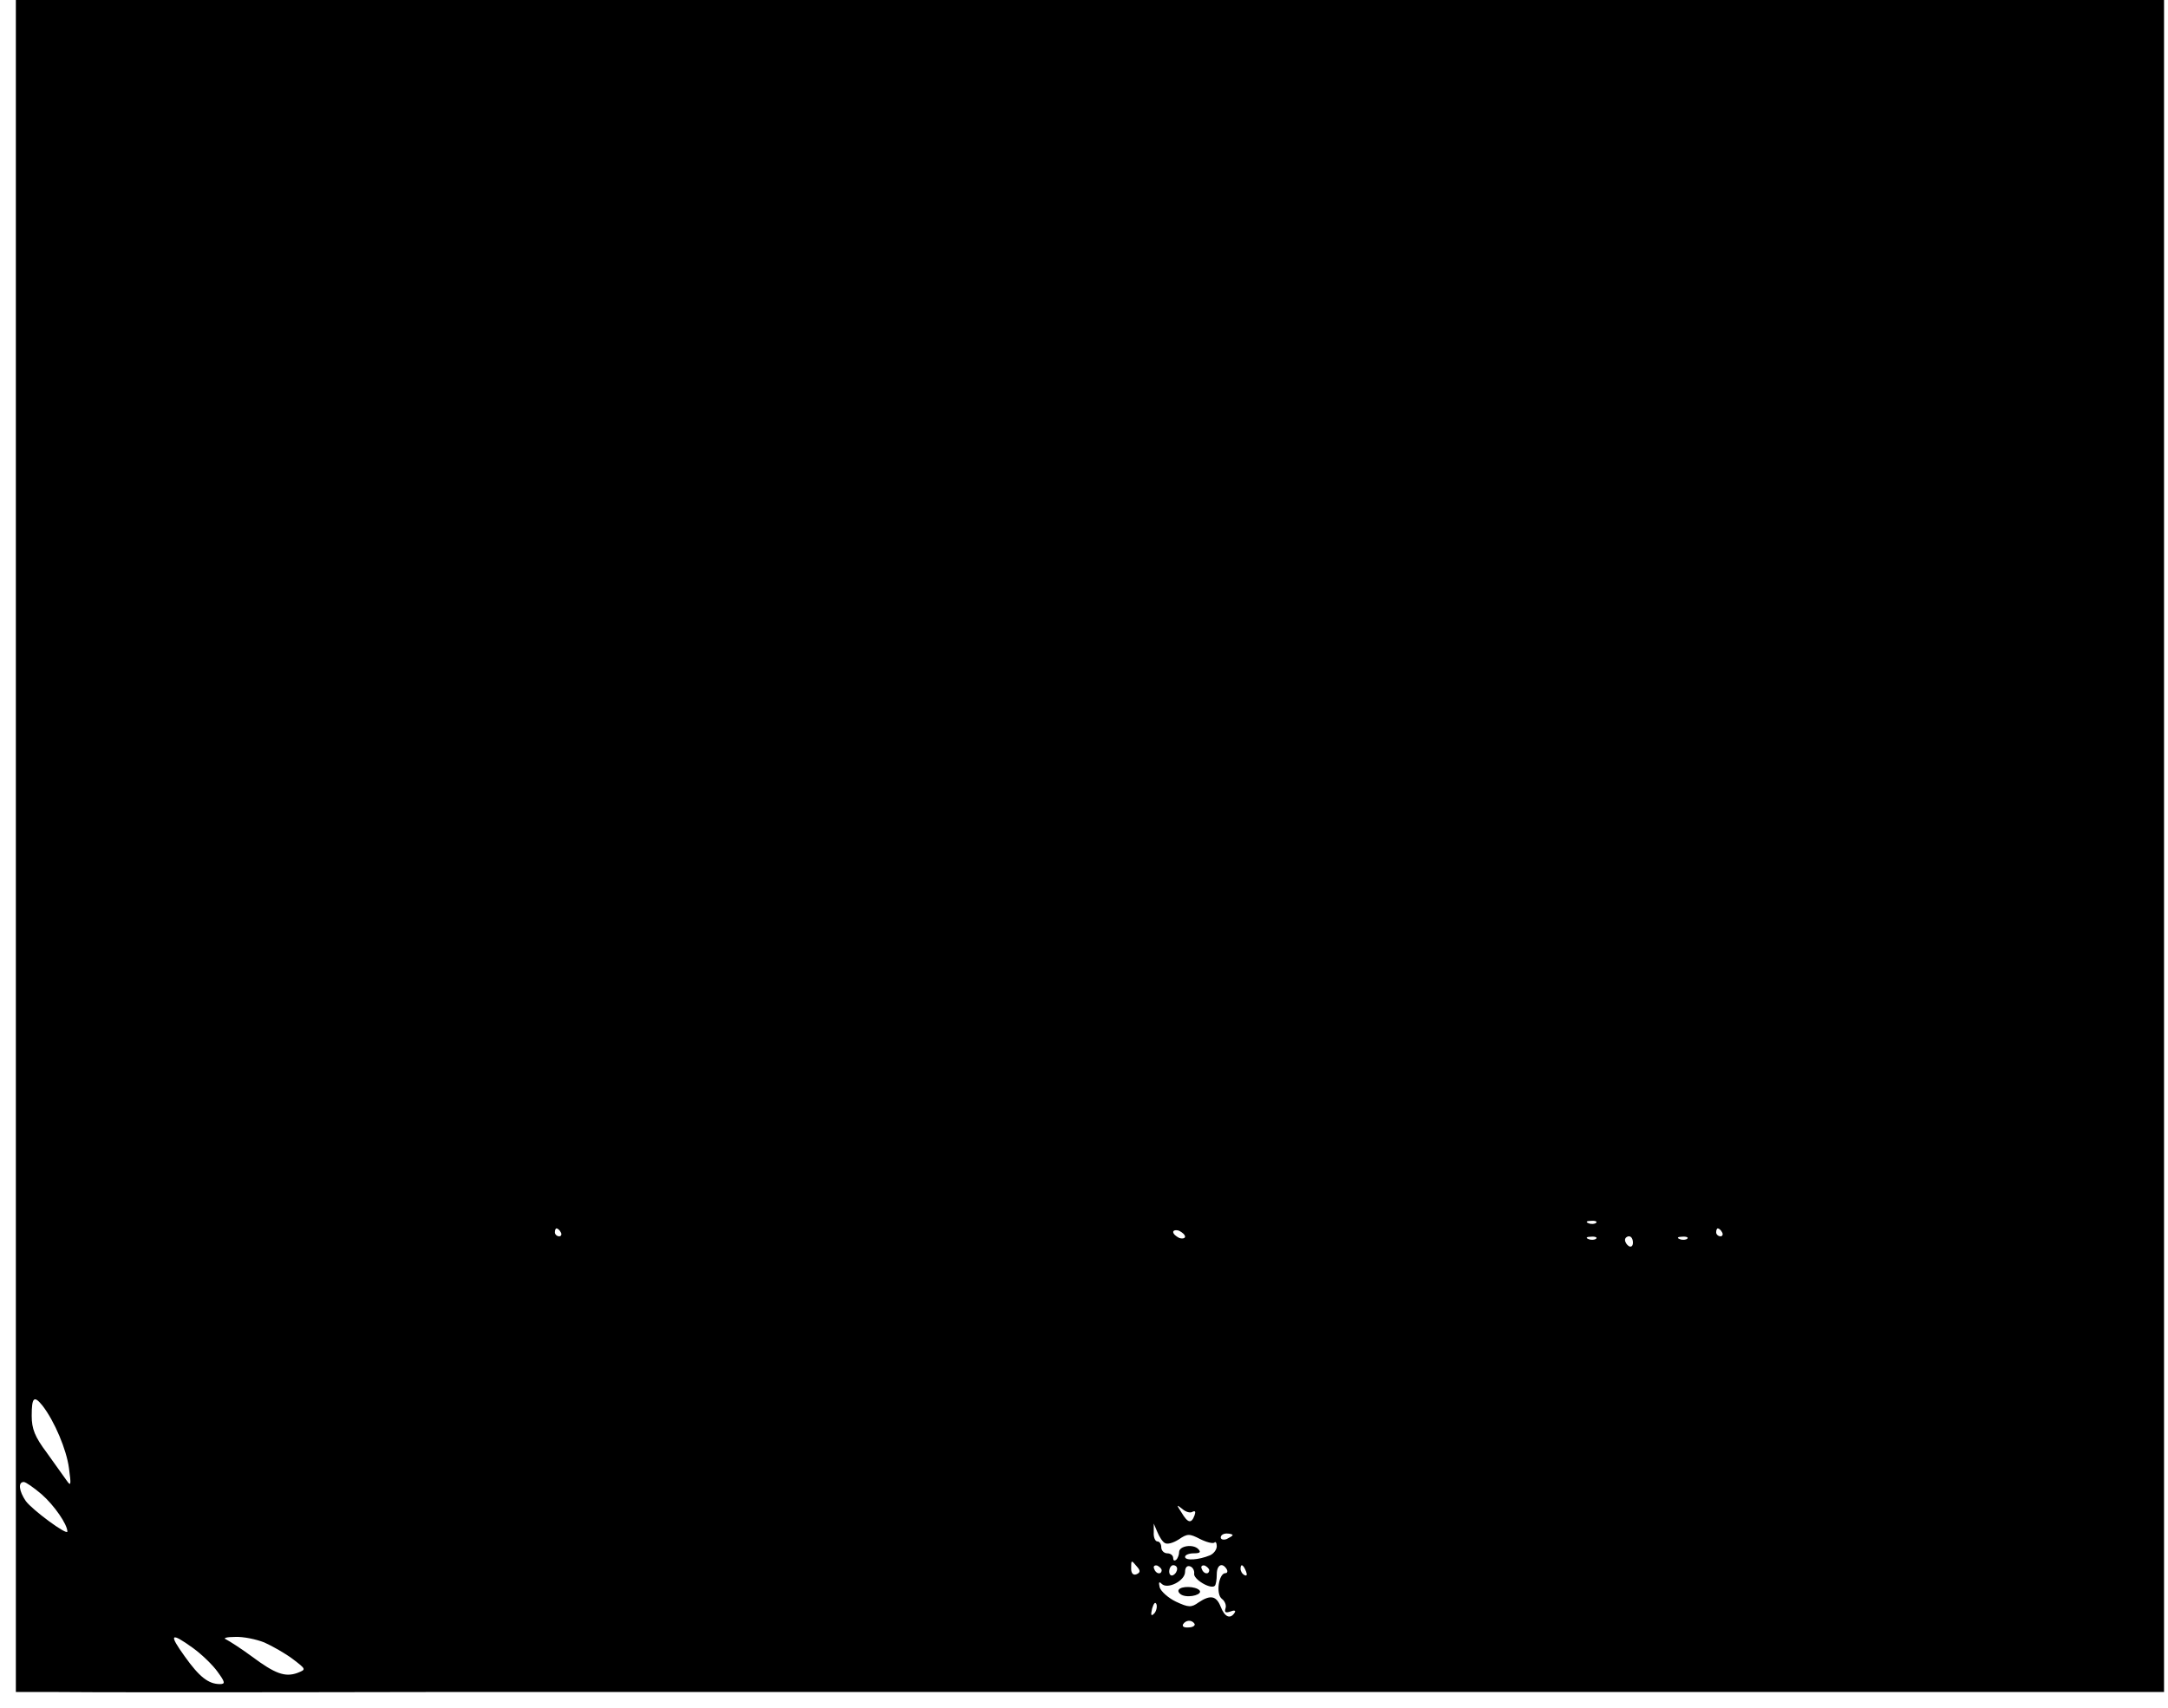 <?xml version="1.0" standalone="no"?>
<!DOCTYPE svg PUBLIC "-//W3C//DTD SVG 20010904//EN"
 "http://www.w3.org/TR/2001/REC-SVG-20010904/DTD/svg10.dtd">
<svg version="1.0" xmlns="http://www.w3.org/2000/svg"
 width="547pt" height="431pt" viewBox="0 0 547 431"
 preserveAspectRatio="xMidYMid meet">

<g transform="translate(0,431) scale(0.1,-0.1)"
fill="#000000" stroke="none">
<path d="M40 2175 l0 -2135 103 0 c56 -1 482 -1 947 0 465 0 1638 0 2608 0
l1762 0 0 2135 0 2135 -2710 0 -2710 0 0 -2135z m3987 -951 c-3 -3 -12 -4 -19
-1 -8 3 -5 6 6 6 11 1 17 -2 13 -5z m-2612 -24 c3 -5 1 -10 -4 -10 -6 0 -11 5
-11 10 0 6 2 10 4 10 3 0 8 -4 11 -10z m1575 -11 c0 -4 -7 -6 -15 -3 -8 4 -15
10 -15 15 0 4 7 6 15 3 8 -4 15 -10 15 -15z m1355 11 c3 -5 1 -10 -4 -10 -6 0
-11 5 -11 10 0 6 2 10 4 10 3 0 8 -4 11 -10z m-318 -16 c-3 -3 -12 -4 -19 -1
-8 3 -5 6 6 6 11 1 17 -2 13 -5z m93 -10 c0 -8 -4 -12 -10 -9 -5 3 -10 10 -10
16 0 5 5 9 10 9 6 0 10 -7 10 -16z m137 10 c-3 -3 -12 -4 -19 -1 -8 3 -5 6 6
6 11 1 17 -2 13 -5z m-4150 -421 c31 -40 61 -112 67 -158 6 -43 5 -47 -6 -31
-7 10 -30 42 -50 70 -30 40 -38 60 -38 93 0 47 6 52 27 26z m-2 -224 c32 -28
65 -76 65 -94 0 -11 -89 55 -105 77 -17 25 -20 48 -5 48 5 0 25 -14 45 -31z
m2904 -44 c7 3 8 0 5 -9 -8 -22 -17 -20 -33 7 -13 20 -13 21 2 9 9 -8 21 -11
26 -7z m-70 -79 c6 -4 21 0 35 9 22 15 27 15 54 1 16 -8 32 -12 36 -9 3 4 6
-1 6 -9 0 -9 -8 -19 -17 -23 -29 -12 -63 -14 -63 -4 0 5 10 9 22 9 16 0 19 3
11 11 -13 13 -48 8 -48 -8 0 -6 -3 -15 -7 -19 -5 -4 -8 -2 -8 4 0 7 -7 12 -15
12 -8 0 -15 7 -15 15 0 8 -4 15 -10 15 -5 0 -10 10 -9 23 l0 22 9 -21 c5 -12
13 -25 19 -28z m171 20 c0 -2 -7 -6 -15 -10 -8 -3 -15 -1 -15 4 0 6 7 10 15
10 8 0 15 -2 15 -4z m-241 -80 c9 -10 8 -15 -2 -19 -8 -3 -13 3 -13 14 0 23 0
23 15 5z m62 -9 c-1 -12 -15 -9 -19 4 -3 6 1 10 8 8 6 -3 11 -8 11 -12z m39 4
c0 -6 -4 -13 -10 -16 -5 -3 -10 1 -10 9 0 9 5 16 10 16 6 0 10 -4 10 -9z m43
-12 c-3 -14 42 -41 52 -31 3 3 5 16 5 29 0 24 14 31 25 13 3 -5 2 -10 -3 -10
-17 0 -25 -53 -9 -65 7 -5 12 -16 9 -24 -3 -10 0 -12 12 -8 10 4 15 3 11 -3
-11 -17 -25 -11 -35 15 -11 28 -26 31 -56 11 -18 -13 -25 -13 -57 2 -19 9 -38
26 -41 36 -3 13 -2 16 5 9 15 -15 59 8 59 30 0 11 5 17 13 14 6 -2 11 -10 10
-18z m38 8 c-1 -12 -15 -9 -19 4 -3 6 1 10 8 8 6 -3 11 -8 11 -12z m93 -3 c3
-8 2 -12 -4 -9 -6 3 -10 10 -10 16 0 14 7 11 14 -7z m-232 -106 c-8 -8 -9 -4
-5 13 4 13 8 18 11 10 2 -7 -1 -18 -6 -23z m102 -26 c2 -4 -4 -9 -15 -9 -11
-1 -17 2 -14 8 7 11 22 12 29 1z m-2527 -61 c22 -16 50 -43 62 -60 19 -26 20
-31 6 -31 -29 0 -52 18 -89 70 -41 57 -36 62 21 21z m180 14 c20 -9 52 -27 72
-42 34 -26 34 -26 11 -35 -31 -11 -56 -2 -115 42 -27 20 -57 39 -65 43 -8 3 2
6 23 6 21 1 54 -6 74 -14z"/>
<path d="M2974 298 c-3 -4 2 -11 10 -14 19 -7 52 3 42 13 -10 10 -46 11 -52 1z"/>
</g>
</svg>
